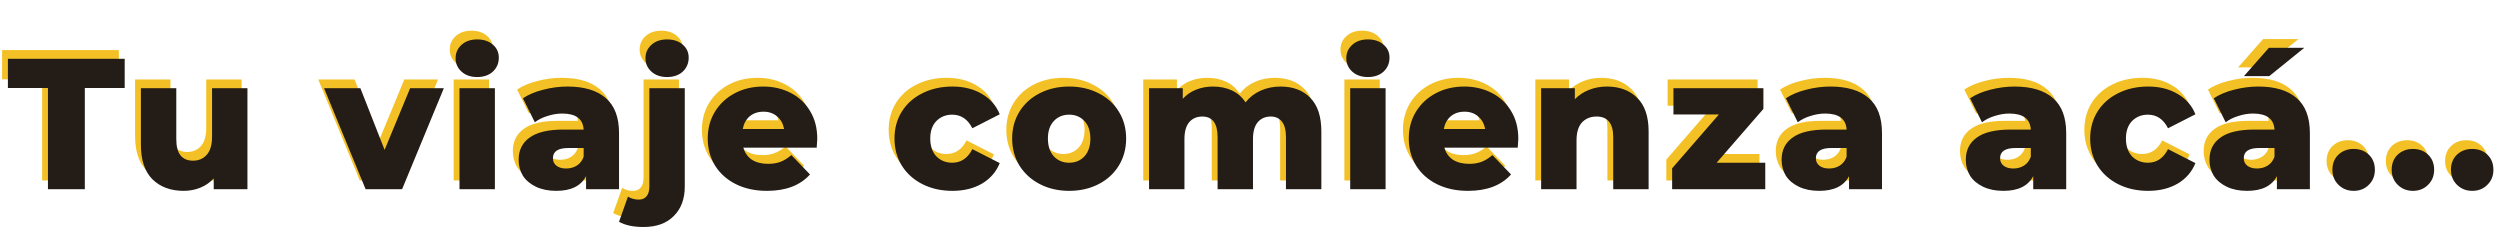 <svg width="859" height="81" viewBox="0 0 859 81" fill="none" xmlns="http://www.w3.org/2000/svg">
<path d="M14.475 27.248H0.715V17.2H40.843V27.248H27.147V62H14.475V27.248ZM83.02 27.312V62H71.436V58.288C70.156 59.696 68.62 60.763 66.828 61.488C65.036 62.213 63.138 62.576 61.132 62.576C56.652 62.576 53.068 61.253 50.38 58.608C47.735 55.963 46.412 51.995 46.412 46.704V27.312H58.572V44.72C58.572 47.323 59.063 49.221 60.044 50.416C61.026 51.611 62.455 52.208 64.332 52.208C66.252 52.208 67.81 51.547 69.004 50.224C70.242 48.859 70.86 46.789 70.86 44.016V27.312H83.02ZM150.502 27.312L136.166 62H123.622L109.35 27.312H121.83L130.15 48.496L138.918 27.312H150.502ZM155.885 27.312H168.045V62H155.885V27.312ZM161.965 23.472C159.747 23.472 157.955 22.853 156.589 21.616C155.224 20.379 154.541 18.843 154.541 17.008C154.541 15.173 155.224 13.637 156.589 12.4C157.955 11.163 159.747 10.544 161.965 10.544C164.184 10.544 165.976 11.141 167.341 12.336C168.707 13.488 169.389 14.981 169.389 16.816C169.389 18.736 168.707 20.336 167.341 21.616C165.976 22.853 164.184 23.472 161.965 23.472ZM192.972 26.736C198.732 26.736 203.126 28.059 206.156 30.704C209.185 33.307 210.7 37.317 210.7 42.736V62H199.372V57.52C197.622 60.891 194.209 62.576 189.132 62.576C186.444 62.576 184.118 62.107 182.156 61.168C180.193 60.229 178.7 58.971 177.676 57.392C176.694 55.771 176.204 53.936 176.204 51.888C176.204 48.603 177.462 46.064 179.98 44.272C182.497 42.437 186.38 41.52 191.628 41.52H198.54C198.326 37.851 195.873 36.016 191.18 36.016C189.516 36.016 187.83 36.293 186.124 36.848C184.417 37.36 182.966 38.085 181.772 39.024L177.676 30.768C179.596 29.488 181.921 28.507 184.652 27.824C187.425 27.099 190.198 26.736 192.972 26.736ZM192.524 54.896C193.932 54.896 195.169 54.555 196.236 53.872C197.302 53.189 198.07 52.187 198.54 50.864V47.856H193.292C189.75 47.856 187.98 49.029 187.98 51.376C187.98 52.443 188.385 53.296 189.196 53.936C190.006 54.576 191.116 54.896 192.524 54.896ZM219.143 74.992C215.602 74.992 212.786 74.395 210.695 73.2L213.767 64.56C214.877 65.243 216.135 65.584 217.543 65.584C218.653 65.584 219.527 65.2 220.167 64.432C220.807 63.664 221.127 62.533 221.127 61.04V27.312H233.287V61.104C233.287 65.371 232.029 68.741 229.511 71.216C227.037 73.733 223.581 74.992 219.143 74.992ZM227.207 23.472C224.989 23.472 223.197 22.853 221.831 21.616C220.466 20.379 219.783 18.843 219.783 17.008C219.783 15.173 220.466 13.637 221.831 12.4C223.197 11.163 224.989 10.544 227.207 10.544C229.426 10.544 231.218 11.141 232.583 12.336C233.949 13.488 234.631 14.981 234.631 16.816C234.631 18.736 233.949 20.336 232.583 21.616C231.218 22.853 229.426 23.472 227.207 23.472ZM278.811 44.72C278.811 44.805 278.747 45.808 278.619 47.728H253.403C253.915 49.52 254.897 50.907 256.347 51.888C257.841 52.827 259.697 53.296 261.915 53.296C263.579 53.296 265.009 53.061 266.203 52.592C267.441 52.123 268.678 51.355 269.915 50.288L276.315 56.944C272.945 60.699 268.017 62.576 261.531 62.576C257.478 62.576 253.915 61.808 250.843 60.272C247.771 58.736 245.382 56.603 243.675 53.872C242.011 51.141 241.179 48.048 241.179 44.592C241.179 41.179 241.99 38.128 243.611 35.44C245.275 32.709 247.558 30.576 250.459 29.04C253.361 27.504 256.625 26.736 260.251 26.736C263.707 26.736 266.843 27.461 269.659 28.912C272.475 30.32 274.694 32.389 276.315 35.12C277.979 37.808 278.811 41.008 278.811 44.72ZM260.315 35.376C258.438 35.376 256.859 35.909 255.579 36.976C254.342 38.043 253.553 39.493 253.211 41.328H267.419C267.078 39.493 266.267 38.043 264.987 36.976C263.75 35.909 262.193 35.376 260.315 35.376ZM325.251 62.576C321.411 62.576 317.976 61.808 314.947 60.272C311.917 58.736 309.549 56.603 307.843 53.872C306.179 51.141 305.347 48.048 305.347 44.592C305.347 41.136 306.179 38.064 307.843 35.376C309.549 32.645 311.917 30.533 314.947 29.04C317.976 27.504 321.411 26.736 325.251 26.736C329.176 26.736 332.568 27.589 335.427 29.296C338.285 30.96 340.312 33.285 341.507 36.272L332.099 41.072C330.52 37.957 328.216 36.4 325.187 36.4C323.011 36.4 321.197 37.125 319.747 38.576C318.339 40.027 317.635 42.032 317.635 44.592C317.635 47.195 318.339 49.243 319.747 50.736C321.197 52.187 323.011 52.912 325.187 52.912C328.216 52.912 330.52 51.355 332.099 48.24L341.507 53.04C340.312 56.027 338.285 58.373 335.427 60.08C332.568 61.744 329.176 62.576 325.251 62.576ZM365.358 62.576C361.646 62.576 358.297 61.808 355.31 60.272C352.324 58.736 349.977 56.603 348.27 53.872C346.606 51.141 345.774 48.048 345.774 44.592C345.774 41.179 346.606 38.107 348.27 35.376C349.977 32.645 352.302 30.533 355.246 29.04C358.233 27.504 361.604 26.736 365.358 26.736C369.113 26.736 372.484 27.504 375.47 29.04C378.457 30.533 380.782 32.645 382.446 35.376C384.11 38.064 384.942 41.136 384.942 44.592C384.942 48.048 384.11 51.141 382.446 53.872C380.782 56.603 378.457 58.736 375.47 60.272C372.484 61.808 369.113 62.576 365.358 62.576ZM365.358 52.912C367.492 52.912 369.241 52.187 370.606 50.736C371.972 49.243 372.654 47.195 372.654 44.592C372.654 42.032 371.972 40.027 370.606 38.576C369.241 37.125 367.492 36.4 365.358 36.4C363.225 36.4 361.476 37.125 360.11 38.576C358.745 40.027 358.062 42.032 358.062 44.592C358.062 47.195 358.745 49.243 360.11 50.736C361.476 52.187 363.225 52.912 365.358 52.912ZM437.999 26.736C442.266 26.736 445.658 28.016 448.175 30.576C450.735 33.136 452.015 36.997 452.015 42.16V62H439.855V44.144C439.855 41.712 439.386 39.92 438.447 38.768C437.551 37.616 436.271 37.04 434.607 37.04C432.773 37.04 431.301 37.68 430.191 38.96C429.082 40.24 428.527 42.181 428.527 44.784V62H416.367V44.144C416.367 39.408 414.618 37.04 411.119 37.04C409.242 37.04 407.749 37.68 406.639 38.96C405.53 40.24 404.975 42.181 404.975 44.784V62H392.815V27.312H404.399V30.96C405.679 29.552 407.194 28.507 408.943 27.824C410.735 27.099 412.677 26.736 414.767 26.736C417.199 26.736 419.375 27.184 421.295 28.08C423.215 28.976 424.773 30.341 425.967 32.176C427.333 30.427 429.061 29.083 431.151 28.144C433.242 27.205 435.525 26.736 437.999 26.736ZM461.93 27.312H474.09V62H461.93V27.312ZM468.01 23.472C465.792 23.472 464 22.853 462.634 21.616C461.269 20.379 460.586 18.843 460.586 17.008C460.586 15.173 461.269 13.637 462.634 12.4C464 11.163 465.792 10.544 468.01 10.544C470.229 10.544 472.021 11.141 473.386 12.336C474.752 13.488 475.434 14.981 475.434 16.816C475.434 18.736 474.752 20.336 473.386 21.616C472.021 22.853 470.229 23.472 468.01 23.472ZM519.689 44.72C519.689 44.805 519.625 45.808 519.497 47.728H494.281C494.793 49.52 495.774 50.907 497.225 51.888C498.718 52.827 500.574 53.296 502.793 53.296C504.457 53.296 505.886 53.061 507.081 52.592C508.318 52.123 509.555 51.355 510.793 50.288L517.193 56.944C513.822 60.699 508.894 62.576 502.409 62.576C498.355 62.576 494.793 61.808 491.721 60.272C488.649 58.736 486.259 56.603 484.553 53.872C482.889 51.141 482.057 48.048 482.057 44.592C482.057 41.179 482.867 38.128 484.489 35.44C486.153 32.709 488.435 30.576 491.337 29.04C494.238 27.504 497.502 26.736 501.129 26.736C504.585 26.736 507.721 27.461 510.537 28.912C513.353 30.32 515.571 32.389 517.193 35.12C518.857 37.808 519.689 41.008 519.689 44.72ZM501.193 35.376C499.315 35.376 497.737 35.909 496.457 36.976C495.219 38.043 494.43 39.493 494.089 41.328H508.297C507.955 39.493 507.145 38.043 505.865 36.976C504.627 35.909 503.07 35.376 501.193 35.376ZM550.127 26.736C554.437 26.736 557.893 28.016 560.495 30.576C563.141 33.136 564.463 36.997 564.463 42.16V62H552.303V44.144C552.303 39.408 550.405 37.04 546.607 37.04C544.517 37.04 542.831 37.723 541.551 39.088C540.314 40.453 539.695 42.501 539.695 45.232V62H527.535V27.312H539.119V31.088C540.485 29.68 542.106 28.613 543.983 27.888C545.861 27.12 547.909 26.736 550.127 26.736ZM604.546 52.912V62H572.546V54.832L588.61 36.336H572.994V27.312H603.906V34.416L587.842 52.912H604.546ZM626.924 26.736C632.684 26.736 637.079 28.059 640.108 30.704C643.138 33.307 644.652 37.317 644.652 42.736V62H633.324V57.52C631.575 60.891 628.162 62.576 623.084 62.576C620.396 62.576 618.071 62.107 616.108 61.168C614.146 60.229 612.652 58.971 611.628 57.392C610.647 55.771 610.156 53.936 610.156 51.888C610.156 48.603 611.415 46.064 613.932 44.272C616.45 42.437 620.332 41.52 625.58 41.52H632.492C632.279 37.851 629.826 36.016 625.132 36.016C623.468 36.016 621.783 36.293 620.076 36.848C618.37 37.36 616.919 38.085 615.724 39.024L611.628 30.768C613.548 29.488 615.874 28.507 618.604 27.824C621.378 27.099 624.151 26.736 626.924 26.736ZM626.476 54.896C627.884 54.896 629.122 54.555 630.188 53.872C631.255 53.189 632.023 52.187 632.492 50.864V47.856H627.244C623.703 47.856 621.932 49.029 621.932 51.376C621.932 52.443 622.338 53.296 623.148 53.936C623.959 54.576 625.068 54.896 626.476 54.896ZM690.217 26.736C695.977 26.736 700.371 28.059 703.401 30.704C706.43 33.307 707.945 37.317 707.945 42.736V62H696.617V57.52C694.867 60.891 691.454 62.576 686.377 62.576C683.689 62.576 681.363 62.107 679.401 61.168C677.438 60.229 675.945 58.971 674.921 57.392C673.939 55.771 673.449 53.936 673.449 51.888C673.449 48.603 674.707 46.064 677.225 44.272C679.742 42.437 683.625 41.52 688.873 41.52H695.785C695.571 37.851 693.118 36.016 688.425 36.016C686.761 36.016 685.075 36.293 683.369 36.848C681.662 37.36 680.211 38.085 679.017 39.024L674.921 30.768C676.841 29.488 679.166 28.507 681.897 27.824C684.67 27.099 687.443 26.736 690.217 26.736ZM689.769 54.896C691.177 54.896 692.414 54.555 693.481 53.872C694.547 53.189 695.315 52.187 695.785 50.864V47.856H690.537C686.995 47.856 685.225 49.029 685.225 51.376C685.225 52.443 685.63 53.296 686.441 53.936C687.251 54.576 688.361 54.896 689.769 54.896ZM736.088 62.576C732.248 62.576 728.814 61.808 725.784 60.272C722.755 58.736 720.387 56.603 718.68 53.872C717.016 51.141 716.184 48.048 716.184 44.592C716.184 41.136 717.016 38.064 718.68 35.376C720.387 32.645 722.755 30.533 725.784 29.04C728.814 27.504 732.248 26.736 736.088 26.736C740.014 26.736 743.406 27.589 746.264 29.296C749.123 30.96 751.15 33.285 752.344 36.272L742.936 41.072C741.358 37.957 739.054 36.4 736.024 36.4C733.848 36.4 732.035 37.125 730.584 38.576C729.176 40.027 728.472 42.032 728.472 44.592C728.472 47.195 729.176 49.243 730.584 50.736C732.035 52.187 733.848 52.912 736.024 52.912C739.054 52.912 741.358 51.355 742.936 48.24L752.344 53.04C751.15 56.027 749.123 58.373 746.264 60.08C743.406 61.744 740.014 62.576 736.088 62.576ZM773.947 26.736C779.707 26.736 784.101 28.059 787.131 30.704C790.16 33.307 791.675 37.317 791.675 42.736V62H780.347V57.52C778.597 60.891 775.184 62.576 770.107 62.576C767.419 62.576 765.093 62.107 763.131 61.168C761.168 60.229 759.675 58.971 758.651 57.392C757.669 55.771 757.179 53.936 757.179 51.888C757.179 48.603 758.437 46.064 760.955 44.272C763.472 42.437 767.355 41.52 772.603 41.52H779.515C779.301 37.851 776.848 36.016 772.155 36.016C770.491 36.016 768.805 36.293 767.099 36.848C765.392 37.36 763.941 38.085 762.747 39.024L758.651 30.768C760.571 29.488 762.896 28.507 765.627 27.824C768.4 27.099 771.173 26.736 773.947 26.736ZM773.499 54.896C774.907 54.896 776.144 54.555 777.211 53.872C778.277 53.189 779.045 52.187 779.515 50.864V47.856H774.267C770.725 47.856 768.955 49.029 768.955 51.376C768.955 52.443 769.36 53.296 770.171 53.936C770.981 54.576 772.091 54.896 773.499 54.896ZM777.595 13.424H789.755L777.723 23.152H769.019L777.595 13.424ZM806.71 62.576C804.662 62.576 802.934 61.893 801.526 60.528C800.118 59.163 799.414 57.435 799.414 55.344C799.414 53.211 800.097 51.483 801.462 50.16C802.87 48.837 804.62 48.176 806.71 48.176C808.844 48.176 810.593 48.837 811.958 50.16C813.324 51.483 814.006 53.211 814.006 55.344C814.006 57.435 813.302 59.163 811.894 60.528C810.529 61.893 808.801 62.576 806.71 62.576ZM827.075 62.576C825.027 62.576 823.299 61.893 821.891 60.528C820.483 59.163 819.779 57.435 819.779 55.344C819.779 53.211 820.462 51.483 821.827 50.16C823.235 48.837 824.985 48.176 827.075 48.176C829.209 48.176 830.958 48.837 832.323 50.16C833.689 51.483 834.371 53.211 834.371 55.344C834.371 57.435 833.667 59.163 832.259 60.528C830.894 61.893 829.166 62.576 827.075 62.576ZM847.44 62.576C845.392 62.576 843.664 61.893 842.256 60.528C840.848 59.163 840.144 57.435 840.144 55.344C840.144 53.211 840.827 51.483 842.192 50.16C843.6 48.837 845.35 48.176 847.44 48.176C849.574 48.176 851.323 48.837 852.688 50.16C854.054 51.483 854.736 53.211 854.736 55.344C854.736 57.435 854.032 59.163 852.624 60.528C851.259 61.893 849.531 62.576 847.44 62.576Z" fill="#F3C126"/>
<path d="M16.475 30.248H2.715V20.2H42.843V30.248H29.147V65H16.475V30.248ZM85.02 30.312V65H73.436V61.288C72.156 62.696 70.62 63.763 68.828 64.488C67.036 65.213 65.138 65.576 63.132 65.576C58.652 65.576 55.068 64.253 52.38 61.608C49.735 58.963 48.412 54.995 48.412 49.704V30.312H60.572V47.72C60.572 50.323 61.063 52.221 62.044 53.416C63.026 54.611 64.455 55.208 66.332 55.208C68.252 55.208 69.81 54.547 71.004 53.224C72.242 51.859 72.86 49.789 72.86 47.016V30.312H85.02ZM152.502 30.312L138.166 65H125.622L111.35 30.312H123.83L132.15 51.496L140.918 30.312H152.502ZM157.885 30.312H170.045V65H157.885V30.312ZM163.965 26.472C161.747 26.472 159.955 25.853 158.589 24.616C157.224 23.379 156.541 21.843 156.541 20.008C156.541 18.173 157.224 16.637 158.589 15.4C159.955 14.163 161.747 13.544 163.965 13.544C166.184 13.544 167.976 14.141 169.341 15.336C170.707 16.488 171.389 17.981 171.389 19.816C171.389 21.736 170.707 23.336 169.341 24.616C167.976 25.853 166.184 26.472 163.965 26.472ZM194.972 29.736C200.732 29.736 205.126 31.059 208.156 33.704C211.185 36.307 212.7 40.317 212.7 45.736V65H201.372V60.52C199.622 63.891 196.209 65.576 191.132 65.576C188.444 65.576 186.118 65.107 184.156 64.168C182.193 63.229 180.7 61.971 179.676 60.392C178.694 58.771 178.204 56.936 178.204 54.888C178.204 51.603 179.462 49.064 181.98 47.272C184.497 45.437 188.38 44.52 193.628 44.52H200.54C200.326 40.851 197.873 39.016 193.18 39.016C191.516 39.016 189.83 39.293 188.124 39.848C186.417 40.36 184.966 41.085 183.772 42.024L179.676 33.768C181.596 32.488 183.921 31.507 186.652 30.824C189.425 30.099 192.198 29.736 194.972 29.736ZM194.524 57.896C195.932 57.896 197.169 57.555 198.236 56.872C199.302 56.189 200.07 55.187 200.54 53.864V50.856H195.292C191.75 50.856 189.98 52.029 189.98 54.376C189.98 55.443 190.385 56.296 191.196 56.936C192.006 57.576 193.116 57.896 194.524 57.896ZM221.143 77.992C217.602 77.992 214.786 77.395 212.695 76.2L215.767 67.56C216.877 68.243 218.135 68.584 219.543 68.584C220.653 68.584 221.527 68.2 222.167 67.432C222.807 66.664 223.127 65.533 223.127 64.04V30.312H235.287V64.104C235.287 68.371 234.029 71.741 231.511 74.216C229.037 76.733 225.581 77.992 221.143 77.992ZM229.207 26.472C226.989 26.472 225.197 25.853 223.831 24.616C222.466 23.379 221.783 21.843 221.783 20.008C221.783 18.173 222.466 16.637 223.831 15.4C225.197 14.163 226.989 13.544 229.207 13.544C231.426 13.544 233.218 14.141 234.583 15.336C235.949 16.488 236.631 17.981 236.631 19.816C236.631 21.736 235.949 23.336 234.583 24.616C233.218 25.853 231.426 26.472 229.207 26.472ZM280.811 47.72C280.811 47.805 280.747 48.808 280.619 50.728H255.403C255.915 52.52 256.897 53.907 258.347 54.888C259.841 55.827 261.697 56.296 263.915 56.296C265.579 56.296 267.009 56.061 268.203 55.592C269.441 55.123 270.678 54.355 271.915 53.288L278.315 59.944C274.945 63.699 270.017 65.576 263.531 65.576C259.478 65.576 255.915 64.808 252.843 63.272C249.771 61.736 247.382 59.603 245.675 56.872C244.011 54.141 243.179 51.048 243.179 47.592C243.179 44.179 243.99 41.128 245.611 38.44C247.275 35.709 249.558 33.576 252.459 32.04C255.361 30.504 258.625 29.736 262.251 29.736C265.707 29.736 268.843 30.461 271.659 31.912C274.475 33.32 276.694 35.389 278.315 38.12C279.979 40.808 280.811 44.008 280.811 47.72ZM262.315 38.376C260.438 38.376 258.859 38.909 257.579 39.976C256.342 41.043 255.553 42.493 255.211 44.328H269.419C269.078 42.493 268.267 41.043 266.987 39.976C265.75 38.909 264.193 38.376 262.315 38.376ZM327.251 65.576C323.411 65.576 319.976 64.808 316.947 63.272C313.917 61.736 311.549 59.603 309.843 56.872C308.179 54.141 307.347 51.048 307.347 47.592C307.347 44.136 308.179 41.064 309.843 38.376C311.549 35.645 313.917 33.533 316.947 32.04C319.976 30.504 323.411 29.736 327.251 29.736C331.176 29.736 334.568 30.589 337.427 32.296C340.285 33.96 342.312 36.285 343.507 39.272L334.099 44.072C332.52 40.957 330.216 39.4 327.187 39.4C325.011 39.4 323.197 40.125 321.747 41.576C320.339 43.027 319.635 45.032 319.635 47.592C319.635 50.195 320.339 52.243 321.747 53.736C323.197 55.187 325.011 55.912 327.187 55.912C330.216 55.912 332.52 54.355 334.099 51.24L343.507 56.04C342.312 59.027 340.285 61.373 337.427 63.08C334.568 64.744 331.176 65.576 327.251 65.576ZM367.358 65.576C363.646 65.576 360.297 64.808 357.31 63.272C354.324 61.736 351.977 59.603 350.27 56.872C348.606 54.141 347.774 51.048 347.774 47.592C347.774 44.179 348.606 41.107 350.27 38.376C351.977 35.645 354.302 33.533 357.246 32.04C360.233 30.504 363.604 29.736 367.358 29.736C371.113 29.736 374.484 30.504 377.47 32.04C380.457 33.533 382.782 35.645 384.446 38.376C386.11 41.064 386.942 44.136 386.942 47.592C386.942 51.048 386.11 54.141 384.446 56.872C382.782 59.603 380.457 61.736 377.47 63.272C374.484 64.808 371.113 65.576 367.358 65.576ZM367.358 55.912C369.492 55.912 371.241 55.187 372.606 53.736C373.972 52.243 374.654 50.195 374.654 47.592C374.654 45.032 373.972 43.027 372.606 41.576C371.241 40.125 369.492 39.4 367.358 39.4C365.225 39.4 363.476 40.125 362.11 41.576C360.745 43.027 360.062 45.032 360.062 47.592C360.062 50.195 360.745 52.243 362.11 53.736C363.476 55.187 365.225 55.912 367.358 55.912ZM439.999 29.736C444.266 29.736 447.658 31.016 450.175 33.576C452.735 36.136 454.015 39.997 454.015 45.16V65H441.855V47.144C441.855 44.712 441.386 42.92 440.447 41.768C439.551 40.616 438.271 40.04 436.607 40.04C434.773 40.04 433.301 40.68 432.191 41.96C431.082 43.24 430.527 45.181 430.527 47.784V65H418.367V47.144C418.367 42.408 416.618 40.04 413.119 40.04C411.242 40.04 409.749 40.68 408.639 41.96C407.53 43.24 406.975 45.181 406.975 47.784V65H394.815V30.312H406.399V33.96C407.679 32.552 409.194 31.507 410.943 30.824C412.735 30.099 414.677 29.736 416.767 29.736C419.199 29.736 421.375 30.184 423.295 31.08C425.215 31.976 426.773 33.341 427.967 35.176C429.333 33.427 431.061 32.083 433.151 31.144C435.242 30.205 437.525 29.736 439.999 29.736ZM463.93 30.312H476.09V65H463.93V30.312ZM470.01 26.472C467.792 26.472 466 25.853 464.634 24.616C463.269 23.379 462.586 21.843 462.586 20.008C462.586 18.173 463.269 16.637 464.634 15.4C466 14.163 467.792 13.544 470.01 13.544C472.229 13.544 474.021 14.141 475.386 15.336C476.752 16.488 477.434 17.981 477.434 19.816C477.434 21.736 476.752 23.336 475.386 24.616C474.021 25.853 472.229 26.472 470.01 26.472ZM521.689 47.72C521.689 47.805 521.625 48.808 521.497 50.728H496.281C496.793 52.52 497.774 53.907 499.225 54.888C500.718 55.827 502.574 56.296 504.793 56.296C506.457 56.296 507.886 56.061 509.081 55.592C510.318 55.123 511.555 54.355 512.793 53.288L519.193 59.944C515.822 63.699 510.894 65.576 504.409 65.576C500.355 65.576 496.793 64.808 493.721 63.272C490.649 61.736 488.259 59.603 486.553 56.872C484.889 54.141 484.057 51.048 484.057 47.592C484.057 44.179 484.867 41.128 486.489 38.44C488.153 35.709 490.435 33.576 493.337 32.04C496.238 30.504 499.502 29.736 503.129 29.736C506.585 29.736 509.721 30.461 512.537 31.912C515.353 33.32 517.571 35.389 519.193 38.12C520.857 40.808 521.689 44.008 521.689 47.72ZM503.193 38.376C501.315 38.376 499.737 38.909 498.457 39.976C497.219 41.043 496.43 42.493 496.089 44.328H510.297C509.955 42.493 509.145 41.043 507.865 39.976C506.627 38.909 505.07 38.376 503.193 38.376ZM552.127 29.736C556.437 29.736 559.893 31.016 562.495 33.576C565.141 36.136 566.463 39.997 566.463 45.16V65H554.303V47.144C554.303 42.408 552.405 40.04 548.607 40.04C546.517 40.04 544.831 40.723 543.551 42.088C542.314 43.453 541.695 45.501 541.695 48.232V65H529.535V30.312H541.119V34.088C542.485 32.68 544.106 31.613 545.983 30.888C547.861 30.12 549.909 29.736 552.127 29.736ZM606.546 55.912V65H574.546V57.832L590.61 39.336H574.994V30.312H605.906V37.416L589.842 55.912H606.546ZM628.924 29.736C634.684 29.736 639.079 31.059 642.108 33.704C645.138 36.307 646.652 40.317 646.652 45.736V65H635.324V60.52C633.575 63.891 630.162 65.576 625.084 65.576C622.396 65.576 620.071 65.107 618.108 64.168C616.146 63.229 614.652 61.971 613.628 60.392C612.647 58.771 612.156 56.936 612.156 54.888C612.156 51.603 613.415 49.064 615.932 47.272C618.45 45.437 622.332 44.52 627.58 44.52H634.492C634.279 40.851 631.826 39.016 627.132 39.016C625.468 39.016 623.783 39.293 622.076 39.848C620.37 40.36 618.919 41.085 617.724 42.024L613.628 33.768C615.548 32.488 617.874 31.507 620.604 30.824C623.378 30.099 626.151 29.736 628.924 29.736ZM628.476 57.896C629.884 57.896 631.122 57.555 632.188 56.872C633.255 56.189 634.023 55.187 634.492 53.864V50.856H629.244C625.703 50.856 623.932 52.029 623.932 54.376C623.932 55.443 624.338 56.296 625.148 56.936C625.959 57.576 627.068 57.896 628.476 57.896ZM692.217 29.736C697.977 29.736 702.371 31.059 705.401 33.704C708.43 36.307 709.945 40.317 709.945 45.736V65H698.617V60.52C696.867 63.891 693.454 65.576 688.377 65.576C685.689 65.576 683.363 65.107 681.401 64.168C679.438 63.229 677.945 61.971 676.921 60.392C675.939 58.771 675.449 56.936 675.449 54.888C675.449 51.603 676.707 49.064 679.225 47.272C681.742 45.437 685.625 44.52 690.873 44.52H697.785C697.571 40.851 695.118 39.016 690.425 39.016C688.761 39.016 687.075 39.293 685.369 39.848C683.662 40.36 682.211 41.085 681.017 42.024L676.921 33.768C678.841 32.488 681.166 31.507 683.897 30.824C686.67 30.099 689.443 29.736 692.217 29.736ZM691.769 57.896C693.177 57.896 694.414 57.555 695.481 56.872C696.547 56.189 697.315 55.187 697.785 53.864V50.856H692.537C688.995 50.856 687.225 52.029 687.225 54.376C687.225 55.443 687.63 56.296 688.441 56.936C689.251 57.576 690.361 57.896 691.769 57.896ZM738.088 65.576C734.248 65.576 730.814 64.808 727.784 63.272C724.755 61.736 722.387 59.603 720.68 56.872C719.016 54.141 718.184 51.048 718.184 47.592C718.184 44.136 719.016 41.064 720.68 38.376C722.387 35.645 724.755 33.533 727.784 32.04C730.814 30.504 734.248 29.736 738.088 29.736C742.014 29.736 745.406 30.589 748.264 32.296C751.123 33.96 753.15 36.285 754.344 39.272L744.936 44.072C743.358 40.957 741.054 39.4 738.024 39.4C735.848 39.4 734.035 40.125 732.584 41.576C731.176 43.027 730.472 45.032 730.472 47.592C730.472 50.195 731.176 52.243 732.584 53.736C734.035 55.187 735.848 55.912 738.024 55.912C741.054 55.912 743.358 54.355 744.936 51.24L754.344 56.04C753.15 59.027 751.123 61.373 748.264 63.08C745.406 64.744 742.014 65.576 738.088 65.576ZM775.947 29.736C781.707 29.736 786.101 31.059 789.131 33.704C792.16 36.307 793.675 40.317 793.675 45.736V65H782.347V60.52C780.597 63.891 777.184 65.576 772.107 65.576C769.419 65.576 767.093 65.107 765.131 64.168C763.168 63.229 761.675 61.971 760.651 60.392C759.669 58.771 759.179 56.936 759.179 54.888C759.179 51.603 760.437 49.064 762.955 47.272C765.472 45.437 769.355 44.52 774.603 44.52H781.515C781.301 40.851 778.848 39.016 774.155 39.016C772.491 39.016 770.805 39.293 769.099 39.848C767.392 40.36 765.941 41.085 764.747 42.024L760.651 33.768C762.571 32.488 764.896 31.507 767.627 30.824C770.4 30.099 773.173 29.736 775.947 29.736ZM775.499 57.896C776.907 57.896 778.144 57.555 779.211 56.872C780.277 56.189 781.045 55.187 781.515 53.864V50.856H776.267C772.725 50.856 770.955 52.029 770.955 54.376C770.955 55.443 771.36 56.296 772.171 56.936C772.981 57.576 774.091 57.896 775.499 57.896ZM779.595 16.424H791.755L779.723 26.152H771.019L779.595 16.424ZM808.71 65.576C806.662 65.576 804.934 64.893 803.526 63.528C802.118 62.163 801.414 60.435 801.414 58.344C801.414 56.211 802.097 54.483 803.462 53.16C804.87 51.837 806.62 51.176 808.71 51.176C810.844 51.176 812.593 51.837 813.958 53.16C815.324 54.483 816.006 56.211 816.006 58.344C816.006 60.435 815.302 62.163 813.894 63.528C812.529 64.893 810.801 65.576 808.71 65.576ZM829.075 65.576C827.027 65.576 825.299 64.893 823.891 63.528C822.483 62.163 821.779 60.435 821.779 58.344C821.779 56.211 822.462 54.483 823.827 53.16C825.235 51.837 826.985 51.176 829.075 51.176C831.209 51.176 832.958 51.837 834.323 53.16C835.689 54.483 836.371 56.211 836.371 58.344C836.371 60.435 835.667 62.163 834.259 63.528C832.894 64.893 831.166 65.576 829.075 65.576ZM849.44 65.576C847.392 65.576 845.664 64.893 844.256 63.528C842.848 62.163 842.144 60.435 842.144 58.344C842.144 56.211 842.827 54.483 844.192 53.16C845.6 51.837 847.35 51.176 849.44 51.176C851.574 51.176 853.323 51.837 854.688 53.16C856.054 54.483 856.736 56.211 856.736 58.344C856.736 60.435 856.032 62.163 854.624 63.528C853.259 64.893 851.531 65.576 849.44 65.576Z" fill="#231C17"/>
</svg>

